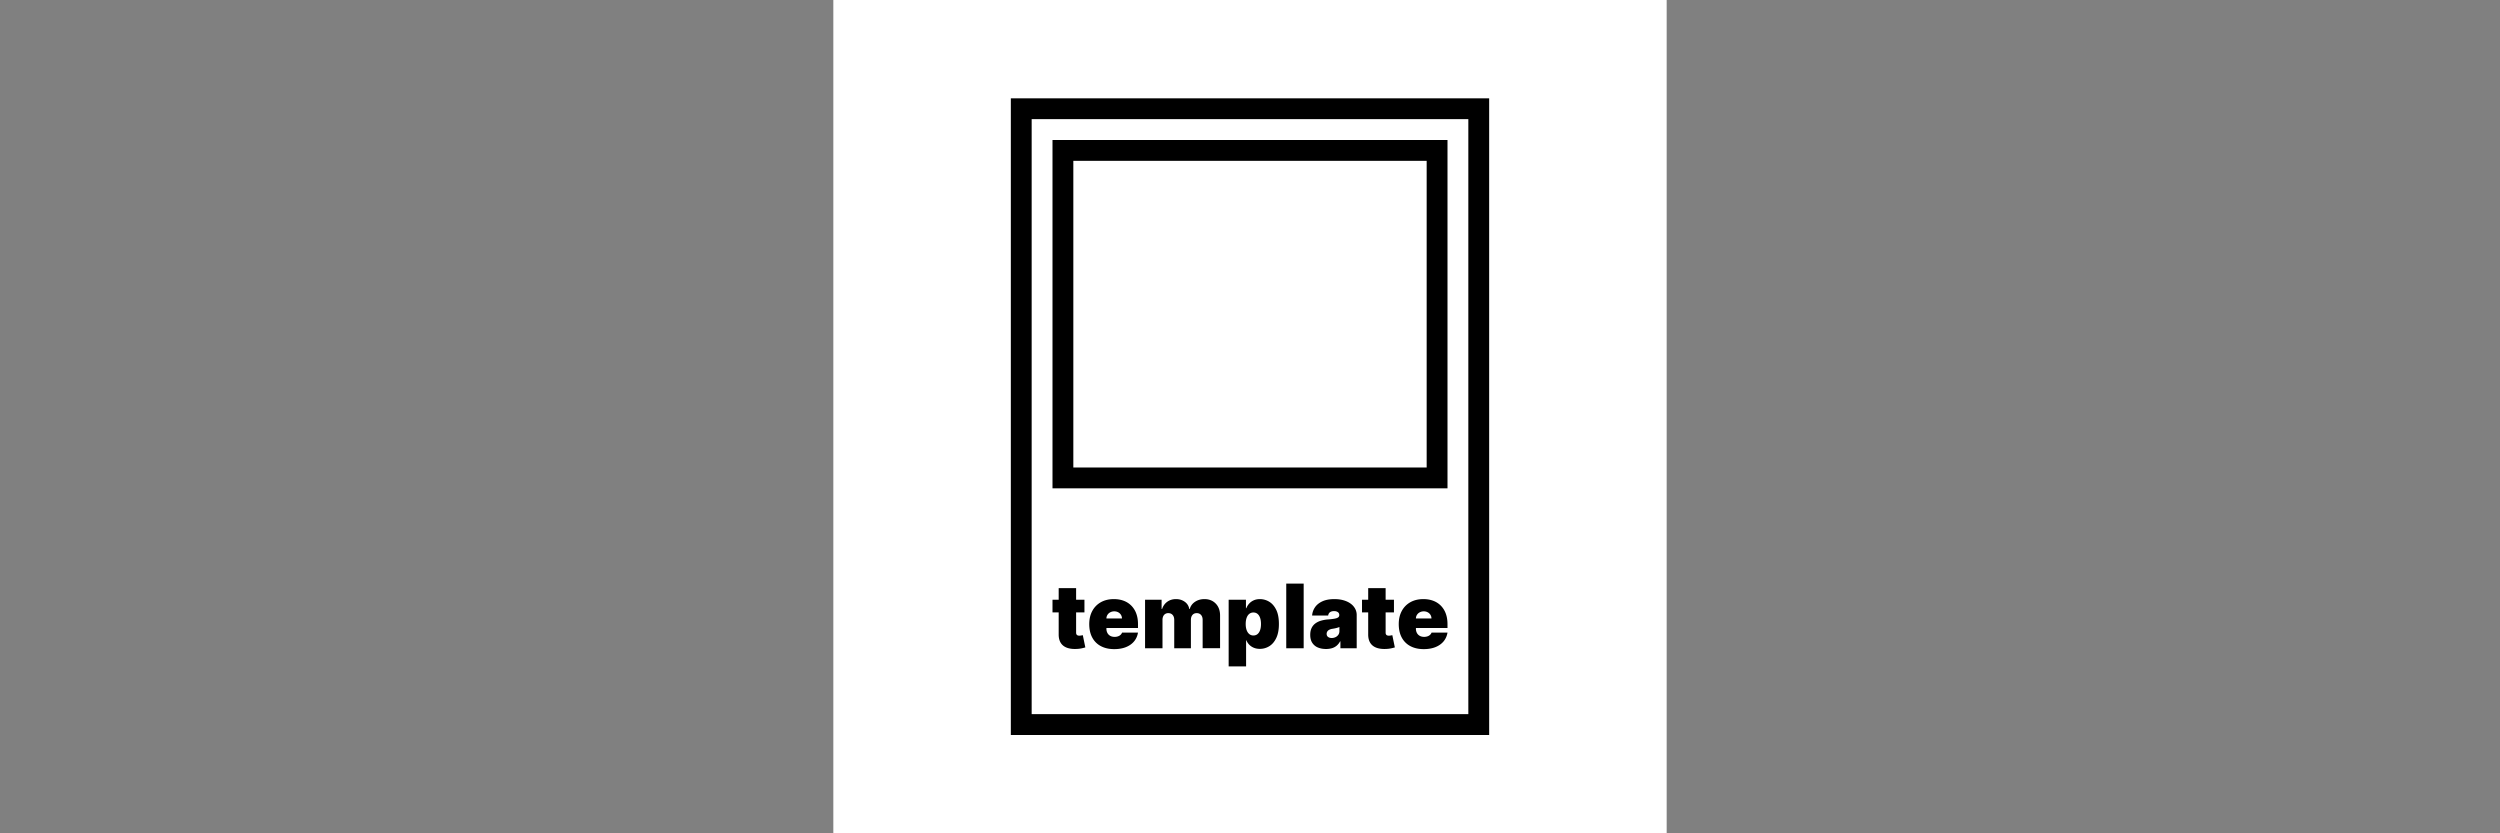 
		<svg
			xmlns="http://www.w3.org/2000/svg"
			viewBox="-4000 0 12000 4000"
		>
			<rect x="-4000" y="0" width="12000" height="4000" fill="#808080" stroke="none"/>
			<defs>
	<symbol viewBox="0 0 2296 3056" id="logo">
	<path d="M 2296 0 V 3056 H 0 V 0 Z M 2196 100 H 100 V 2956 H 2196 Z" />

	<path
		d="M 1996 300 V 1772 H 300 V 300 H 1996 M 2096 200 H 200 V 1872 H 2096 V 200 Z"
	/>
	<path
		d=" M 353.35 2406.77 V 2467.38 H 200 V 2406.77 Z M 229.7 2351 H 313.35 V 2564.67 A 17.59 17.59 0 0 0 315.02 2572.78 A 10.45 10.45 0 0 0 320.17 2577.63 A 21.62 21.62 0 0 0 329.11 2579.22 A 51.74 51.74 0 0 0 337.97 2578.31 C 341.36 2577.7 343.86 2577.2 345.47 2576.79 L 357.6 2635.59 Q 351.99 2637.25 341.6 2639.68 A 142.17 142.17 0 0 1 316.98 2642.86 Q 288.18 2644.37 268.64 2636.86 T 239.24 2613.14 Q 229.38 2596.92 229.69 2572.53 Z M 496.4 2643.77 Q 459.12 2643.77 432.23 2629.45 A 98.49 98.49 0 0 1 390.86 2588.23 Q 376.39 2561.34 376.38 2523.75 Q 376.38 2487.69 390.93 2460.75 A 104 104 0 0 1 432 2418.75 Q 458.52 2403.75 494.58 2403.75 Q 520.95 2403.75 542.32 2411.93 A 100.58 100.58 0 0 1 578.84 2435.65 A 105.42 105.42 0 0 1 602.17 2473.3 Q 610.36 2495.43 610.36 2523.16 V 2542.56 H 402.45 V 2496.49 H 533.38 A 32.91 32.91 0 0 0 528.3 2478.83 A 34.28 34.28 0 0 0 515.12 2466.83 A 39.8 39.8 0 0 0 496.4 2462.51 A 40.49 40.49 0 0 0 477.76 2466.83 A 35.19 35.19 0 0 0 464.2 2478.73 A 32.86 32.86 0 0 0 458.82 2496.46 V 2546.16 A 41.81 41.81 0 0 0 463.52 2566.16 A 34.07 34.07 0 0 0 477 2580 Q 485.79 2585 498.22 2585 A 49.28 49.28 0 0 0 514.06 2582.57 A 34.84 34.84 0 0 0 526.41 2575.52 A 27.7 27.7 0 0 0 533.98 2564.39 H 610.36 Q 606.42 2588.63 591.72 2606.44 T 552.85 2634 Q 528.67 2643.77 496.4 2643.77 Z M 644.3 2639.53 V 2406.77 H 723.7 V 2451 H 726.13 Q 733.39 2429.17 750.98 2416.45 T 792.8 2403.72 Q 817.36 2403.72 835.08 2416.72 A 51.89 51.89 0 0 1 856.45 2451.05 H 858.87 Q 864.78 2429.68 884.03 2416.72 T 929.19 2403.72 Q 962.67 2403.72 983.51 2425.24 T 1004.35 2482.52 V 2639.52 H 920.7 V 2503.75 Q 920.7 2488.45 912.97 2479.75 T 892.21 2471.04 Q 879.32 2471.04 871.83 2479.75 T 864.33 2503.75 V 2639.53 H 784.33 V 2503.75 Q 784.33 2488.45 776.6 2479.75 T 755.84 2471.04 A 27.11 27.11 0 0 0 741 2475 A 25.87 25.87 0 0 0 731.37 2486.29 A 41.36 41.36 0 0 0 727.96 2503.79 V 2639.57 Z M 1045.56 2726.81 V 2406.81 H 1128.56 V 2447.42 H 1130.37 A 71.42 71.42 0 0 1 1143.71 2425.67 A 65.05 65.05 0 0 1 1165.53 2409.76 Q 1178.53 2403.76 1195.84 2403.76 A 85.17 85.17 0 0 1 1239.71 2416.03 Q 1260.55 2428.31 1273.65 2454.67 T 1286.76 2523.17 Q 1286.76 2563.47 1274.26 2590 T 1241 2629.53 A 84.47 84.47 0 0 1 1195.31 2642.53 Q 1178.94 2642.53 1166.14 2637.15 A 64.84 64.84 0 0 1 1144.32 2622.45 A 66.53 66.53 0 0 1 1130.45 2601.31 H 1129.24 V 2726.78 Z M 1127.39 2523.15 Q 1127.39 2540.15 1131.87 2552.47 T 1144.59 2571.57 A 30.32 30.32 0 0 0 1164.37 2578.31 Q 1175.89 2578.31 1183.99 2571.72 T 1196.42 2552.77 Q 1200.74 2540.43 1200.74 2523.15 T 1196.42 2493.52 Q 1192.1 2481.18 1183.99 2474.58 T 1164.37 2467.99 A 30.76 30.76 0 0 0 1144.59 2474.58 Q 1136.34 2481.18 1131.87 2493.52 T 1127.39 2523.15 Z M 1405.61 2329.18 V 2639.53 H 1322 V 2329.18 Z M 1512.9 2643.17 Q 1490.62 2643.17 1473.57 2635.82 A 58.66 58.66 0 0 1 1446.83 2613.46 Q 1437.13 2598.46 1437.13 2575.28 Q 1437.13 2556.19 1443.64 2542.62 A 58.91 58.91 0 0 1 1461.83 2520.42 A 85.62 85.62 0 0 1 1489.03 2507.24 A 163.12 163.12 0 0 1 1522.59 2501.33 A 315.4 315.4 0 0 0 1554.04 2497.62 Q 1565.93 2495.42 1571.24 2491.4 A 12.73 12.73 0 0 0 1576.54 2480.72 V 2480.11 Q 1576.54 2471.02 1569.54 2466.17 T 1551.66 2461.32 Q 1539.66 2461.32 1532.19 2466.55 T 1523.19 2482.55 H 1446.19 A 79.33 79.33 0 0 1 1459.75 2443.38 Q 1471.75 2425.38 1494.98 2414.58 T 1552.87 2403.75 Q 1577.87 2403.75 1597.73 2409.58 T 1631.52 2425.8 A 72.7 72.7 0 0 1 1652.81 2450.04 A 63.26 63.26 0 0 1 1660.16 2480.12 V 2639.54 H 1582 V 2606.8 H 1580.18 A 67.6 67.6 0 0 1 1563.28 2627.86 A 63.27 63.27 0 0 1 1540.7 2639.53 A 100.51 100.51 0 0 1 1512.9 2643.17 Z M 1540.17 2590.43 A 41.76 41.76 0 0 0 1558.17 2586.49 A 34.44 34.44 0 0 0 1571.88 2575.13 Q 1577.19 2567.7 1577.19 2557.13 V 2537.7 C 1574.96 2538.61 1572.62 2539.46 1570.14 2540.27 S 1565.04 2541.84 1562.26 2542.55 S 1556.55 2543.91 1553.47 2544.55 S 1547.18 2545.71 1543.85 2546.21 A 47.87 47.87 0 0 0 1528.01 2551.14 A 23.62 23.62 0 0 0 1518.92 2559.47 A 21 21 0 0 0 1515.92 2570.47 Q 1515.92 2580.16 1522.74 2585.32 T 1540.17 2590.43 Z M 1839 2406.77 V 2467.38 H 1685.64 V 2406.77 Z M 1715.34 2351 H 1799 V 2564.67 A 17.72 17.72 0 0 0 1800.67 2572.78 A 10.49 10.49 0 0 0 1805.82 2577.63 A 21.65 21.65 0 0 0 1814.76 2579.22 A 51.84 51.84 0 0 0 1823.63 2578.31 C 1827.01 2577.7 1829.51 2577.2 1831.13 2576.79 L 1843.25 2635.59 Q 1837.64 2637.25 1827.25 2639.68 A 142.17 142.17 0 0 1 1802.63 2642.86 Q 1773.83 2644.37 1754.29 2636.86 T 1724.89 2613.14 Q 1715.04 2596.92 1715.34 2572.53 Z M 1982 2643.77 Q 1944.73 2643.77 1917.83 2629.45 A 98.6 98.6 0 0 1 1876.46 2588.23 Q 1861.98 2561.34 1861.99 2523.75 Q 1861.99 2487.69 1876.54 2460.75 A 103.91 103.91 0 0 1 1917.6 2418.75 Q 1944.12 2403.75 1980.19 2403.75 Q 2006.55 2403.75 2027.92 2411.93 A 100.41 100.41 0 0 1 2064.44 2435.65 A 105.58 105.58 0 0 1 2087.78 2473.3 Q 2095.95 2495.43 2095.96 2523.16 V 2542.56 H 1888.09 V 2496.49 H 2019 A 32.82 32.82 0 0 0 2013.92 2478.83 A 34.28 34.28 0 0 0 2000.74 2466.83 A 39.78 39.78 0 0 0 1982.02 2462.51 A 40.45 40.45 0 0 0 1963.39 2466.83 A 35.29 35.29 0 0 0 1949.82 2478.73 A 33 33 0 0 0 1944.44 2496.46 V 2546.16 A 41.81 41.81 0 0 0 1949.14 2566.16 A 34.1 34.1 0 0 0 1962.63 2579.95 Q 1971.42 2584.95 1983.84 2584.95 A 49.28 49.28 0 0 0 1999.68 2582.52 A 34.75 34.75 0 0 0 2012.03 2575.47 A 27.82 27.82 0 0 0 2019.61 2564.34 H 2096 Q 2092.05 2588.58 2077.36 2606.39 T 2038.49 2634 Q 2014.33 2643.77 1982 2643.77 Z"
	/>
</symbol>
			</defs>
			<rect
				width="4000"
				height="4000"
				fill="white"
			/>
			<use
				href="#logo"
				width="2296"
				height="3056"
				x="852"
				y="472"
			/>
		</svg>
	